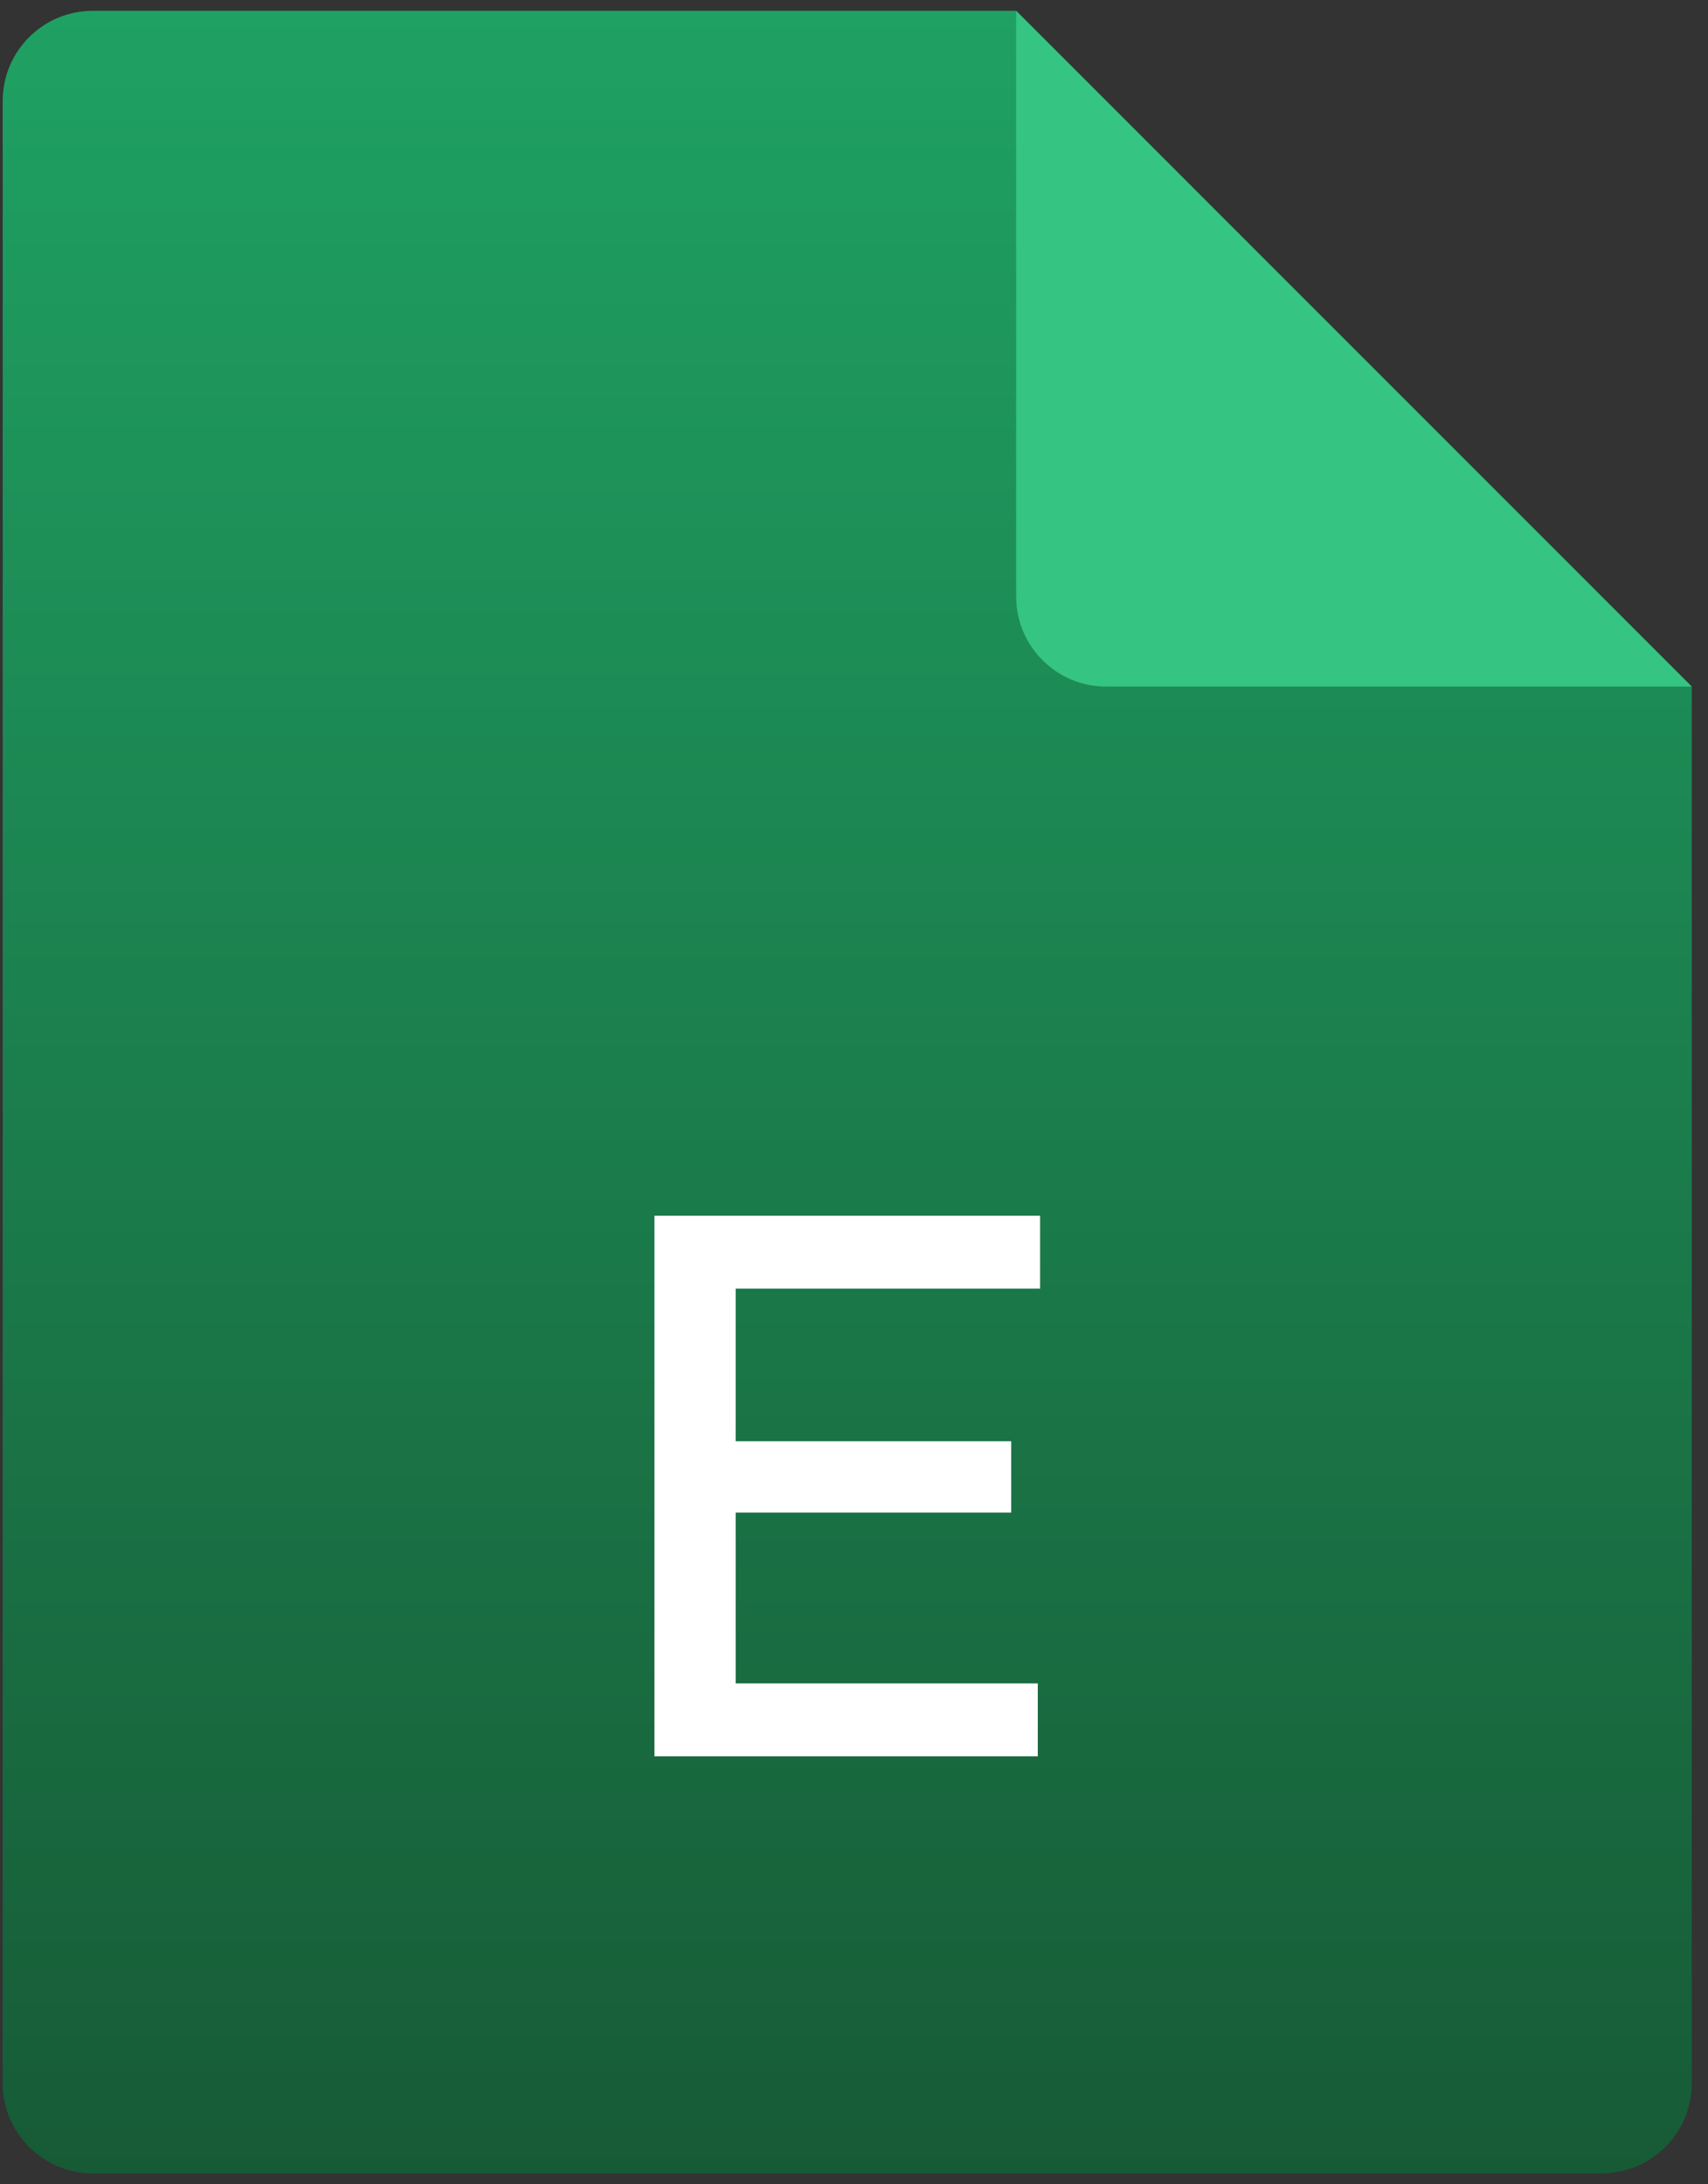 <svg width="79" height="101" viewBox="0 0 79 101" fill="none" xmlns="http://www.w3.org/2000/svg">
<rect x="0" y="0" width="79" height="101" fill="#333333" stroke="none"/>
<path d="M0.125 4.667V96.333C0.125 98.635 1.99 100.5 4.292 100.5H74.083C76.385 100.5 78.25 98.635 78.25 96.333V31.75L47 0.5H4.292C1.99 0.5 0.125 2.365 0.125 4.667Z" fill="url(#paint0_linear_9573_174063)"/>
<path d="M78.25 31.75L47 0.5V27.583C47 29.885 48.865 31.75 51.167 31.75H78.25Z" fill="#35C481"/>
<path d="M48.001 81.217H30.27V56.217H48.107V59.588H34.027V66.645H46.772V69.946H34.027V77.846H48.001V81.217Z" fill="white"/>
<defs>
<linearGradient id="paint0_linear_9573_174063" x1="39.188" y1="0.5" x2="39.188" y2="100.5" gradientUnits="userSpaceOnUse">
<stop stop-color="#1FA163"/>
<stop offset="1" stop-color="#175B36"/>
</linearGradient>
</defs>
</svg>
